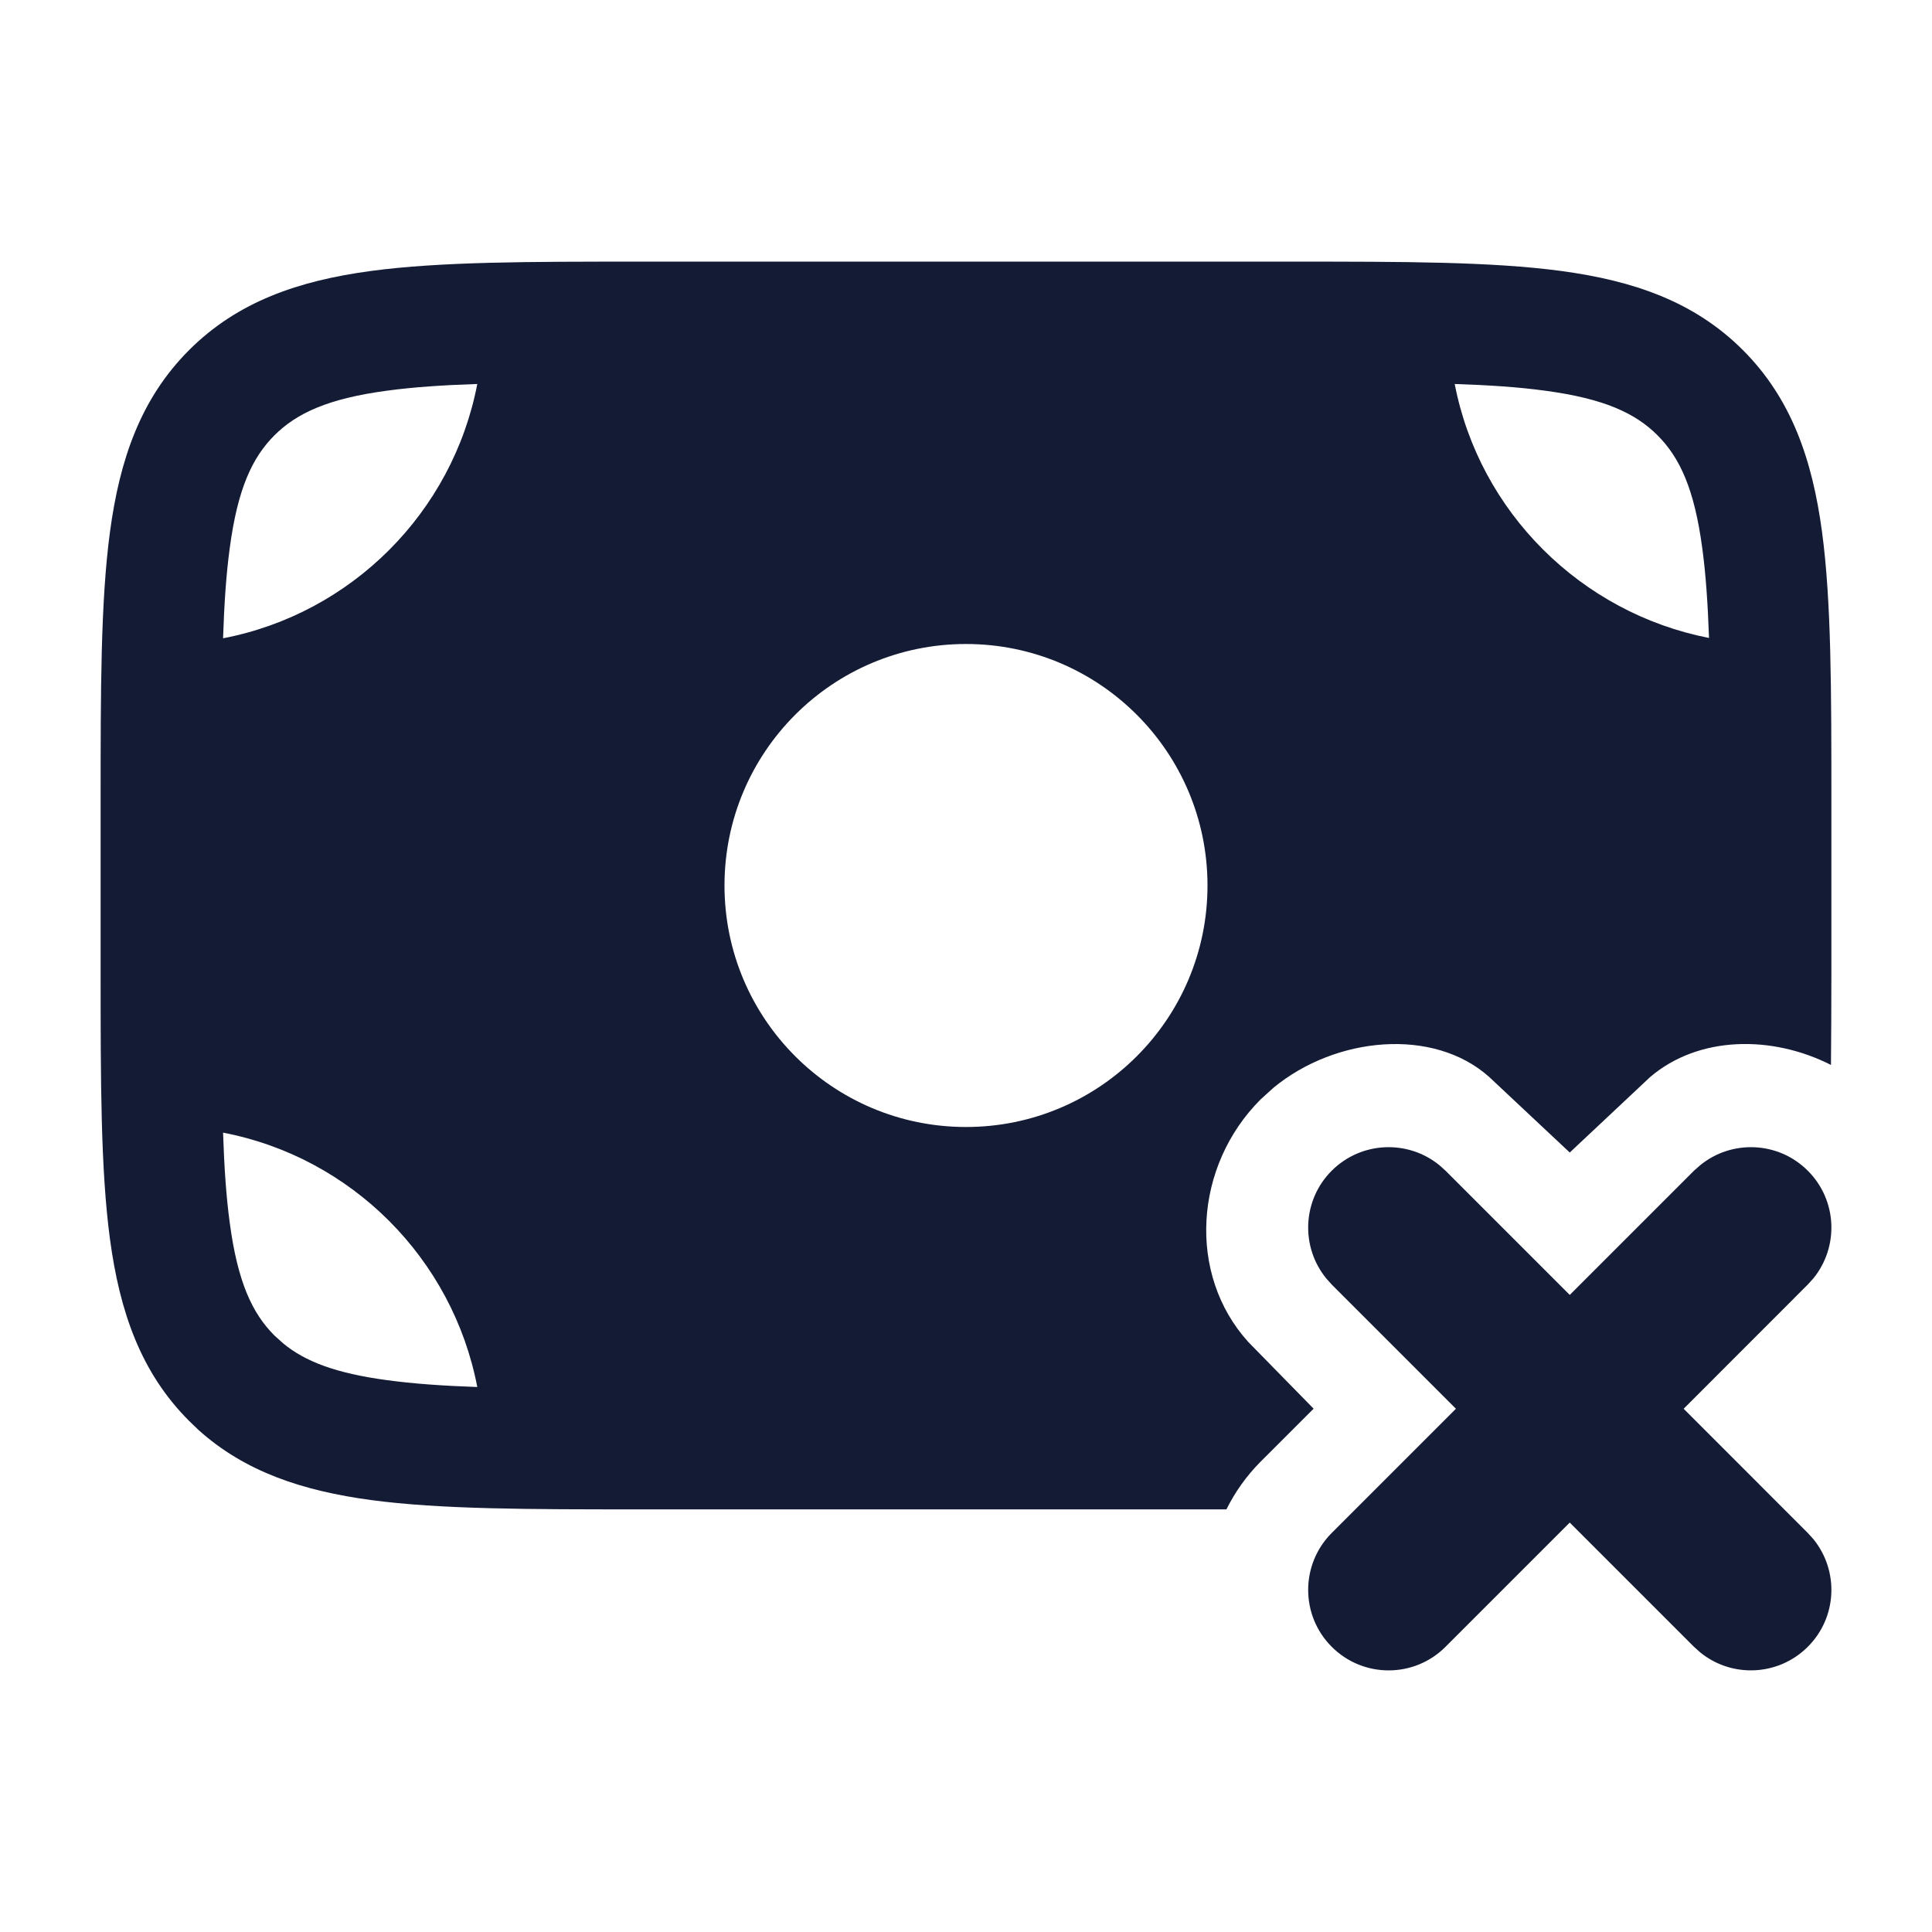 <svg width="24" height="24" viewBox="0 0 24 24" fill="none" xmlns="http://www.w3.org/2000/svg">
<path d="M16.064 3.25C17.427 3.25 18.527 3.25 19.392 3.366C20.292 3.487 21.049 3.747 21.651 4.349C22.253 4.951 22.513 5.708 22.634 6.608C22.75 7.473 22.75 8.572 22.75 9.936V12.065C22.75 12.476 22.748 12.864 22.745 13.229C22.012 12.857 21.102 12.865 20.499 13.379L19.5 14.317L18.5 13.379C17.806 12.758 16.59 12.876 15.819 13.513L15.659 13.658C14.835 14.483 14.743 15.826 15.506 16.67L16.318 17.499L15.659 18.158C15.482 18.336 15.341 18.537 15.235 18.75H7.936C6.572 18.75 5.473 18.75 4.608 18.634C3.765 18.52 3.045 18.286 2.463 17.761L2.349 17.651C1.747 17.049 1.487 16.292 1.366 15.392C1.25 14.527 1.25 13.428 1.25 12.065V9.936C1.25 8.572 1.25 7.473 1.366 6.608C1.487 5.708 1.747 4.951 2.349 4.349C2.951 3.747 3.708 3.487 4.608 3.366C5.473 3.25 6.572 3.25 7.936 3.25H16.064ZM2.771 14.07C2.785 14.499 2.81 14.867 2.854 15.19C2.952 15.924 3.132 16.313 3.409 16.59L3.519 16.689C3.788 16.911 4.167 17.059 4.809 17.145C5.132 17.189 5.5 17.215 5.929 17.23C5.623 15.634 4.366 14.376 2.771 14.07ZM12 8C10.343 8 9 9.343 9 11C9 12.657 10.343 14 12 14C13.657 14 15 12.657 15 11C15 9.343 13.657 8 12 8ZM5.929 4.77C5.5 4.784 5.132 4.809 4.809 4.853C4.075 4.951 3.686 5.132 3.409 5.408C3.132 5.685 2.952 6.074 2.854 6.808C2.81 7.131 2.785 7.5 2.771 7.929C4.366 7.623 5.623 6.365 5.929 4.77ZM18.071 4.77C18.378 6.36 19.639 7.614 21.23 7.925C21.215 7.498 21.19 7.13 21.146 6.808C21.048 6.074 20.867 5.685 20.591 5.408C20.314 5.131 19.925 4.951 19.191 4.853C18.868 4.809 18.499 4.784 18.071 4.77Z" fill="#141B34"/>
<path d="M21.12 14.475C21.512 14.155 22.091 14.177 22.457 14.543C22.824 14.909 22.846 15.488 22.526 15.881L22.457 15.957L20.915 17.5L22.457 19.043L22.526 19.119C22.846 19.512 22.824 20.091 22.457 20.457C22.091 20.823 21.512 20.846 21.12 20.526L21.043 20.457L19.5 18.914L17.957 20.457C17.567 20.848 16.934 20.848 16.543 20.457C16.153 20.067 16.153 19.434 16.543 19.043L18.086 17.5L16.543 15.957L16.475 15.881C16.155 15.488 16.177 14.909 16.543 14.543C16.91 14.177 17.489 14.155 17.881 14.475L17.957 14.543L19.5 16.086L21.043 14.543L21.12 14.475Z" fill="#141B34"/>
</svg>
